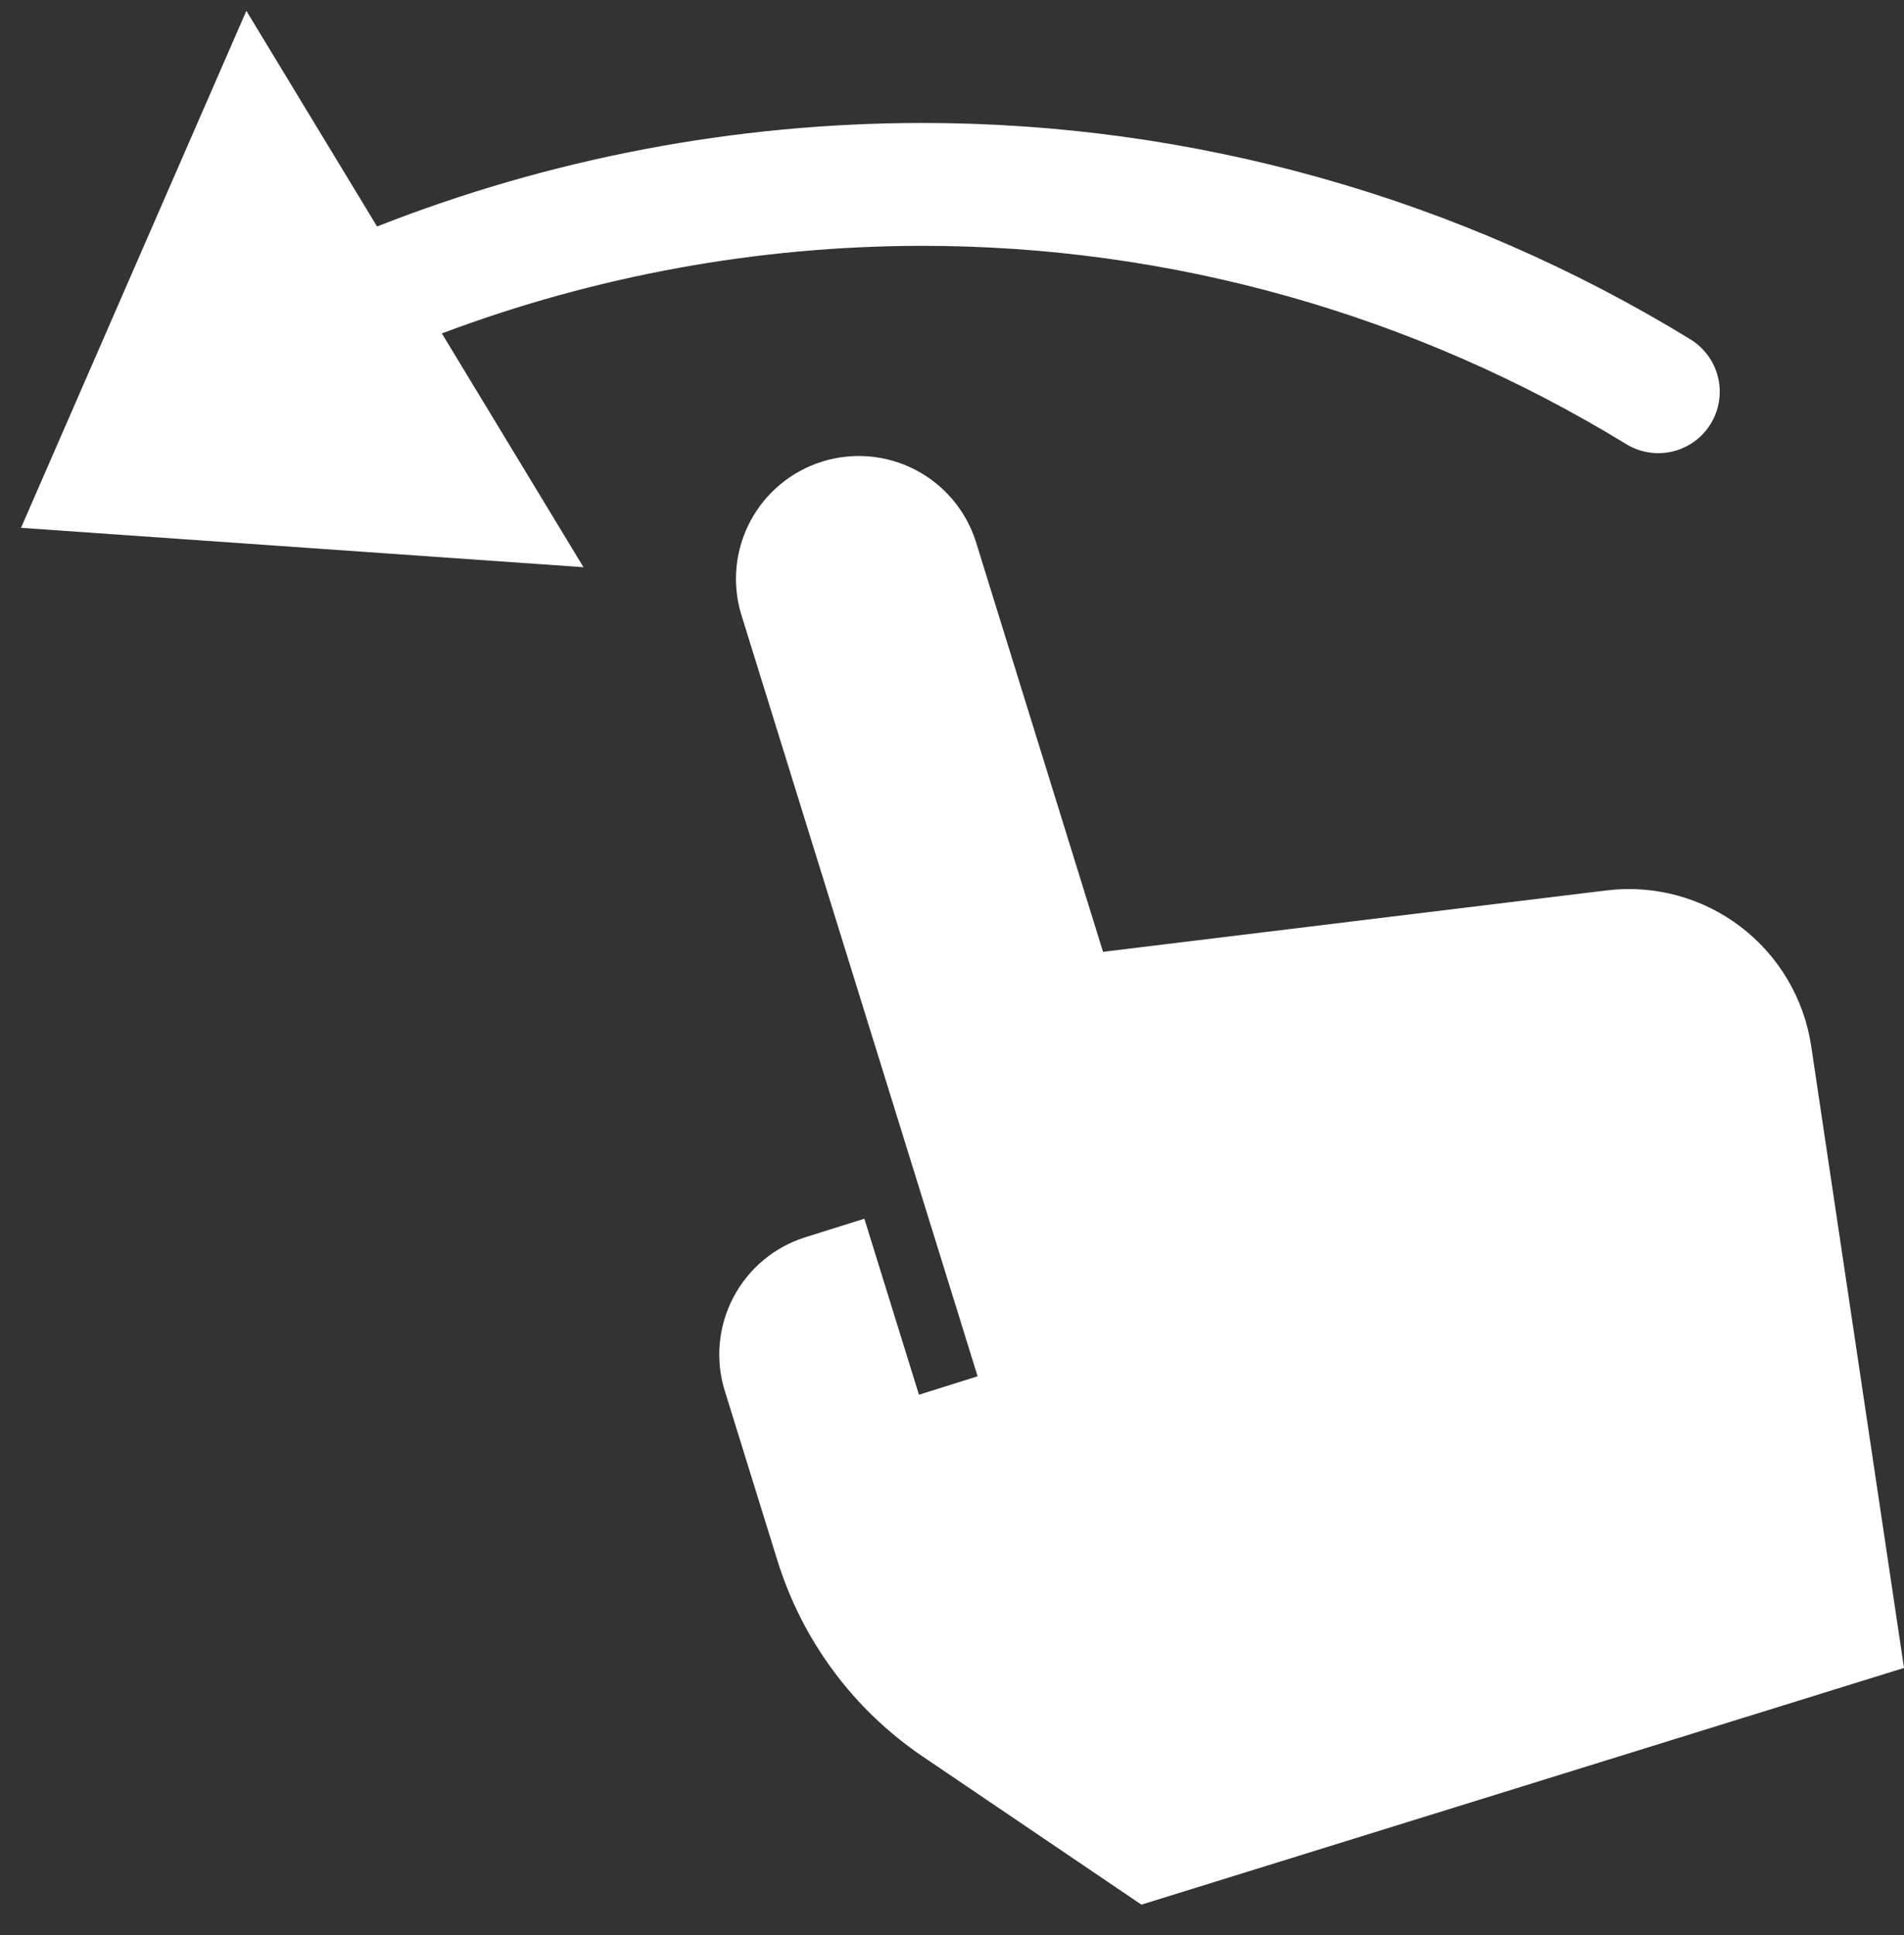 <svg width="62" height="63" viewBox="0 0 62 63" fill="none" xmlns="http://www.w3.org/2000/svg">
<rect x="0" y="0" width="62" height="63" fill="#333333" stroke="none"/>
<path d="M52.318 28.986L35.918 30.986L31.768 17.604C31.442 16.605 30.736 15.775 29.803 15.292C28.87 14.809 27.784 14.713 26.78 15.024C25.776 15.336 24.936 16.029 24.439 16.956C23.943 17.882 23.831 18.966 24.128 19.974L31.834 44.804L29.924 45.404L28.146 39.674L26.234 40.274C25.222 40.589 24.377 41.292 23.883 42.23C23.389 43.167 23.287 44.262 23.6 45.274L25.316 50.804C26.124 53.407 27.793 55.657 30.05 57.184L37.168 62.004L62 54.298L58.978 34.056C58.747 32.51 57.922 31.115 56.678 30.168C55.434 29.221 53.87 28.797 52.318 28.986Z" fill="white"/>
<path d="M0.684 17.183L8.022 0.353L12.278 7.373C17.922 5.152 23.934 4.009 30 4.003C38.837 3.995 47.505 6.433 55.044 11.046C55.268 11.184 55.462 11.364 55.617 11.576C55.772 11.788 55.883 12.029 55.944 12.284C56.006 12.54 56.016 12.805 55.975 13.064C55.934 13.324 55.843 13.572 55.706 13.796C55.569 14.021 55.389 14.215 55.176 14.37C54.964 14.524 54.723 14.636 54.468 14.697C53.952 14.821 53.408 14.735 52.956 14.459C46.046 10.23 38.101 7.995 30 8.003C24.667 8.01 19.379 8.977 14.388 10.854L19 18.465L0.684 17.183Z" fill="white"/>
</svg>
